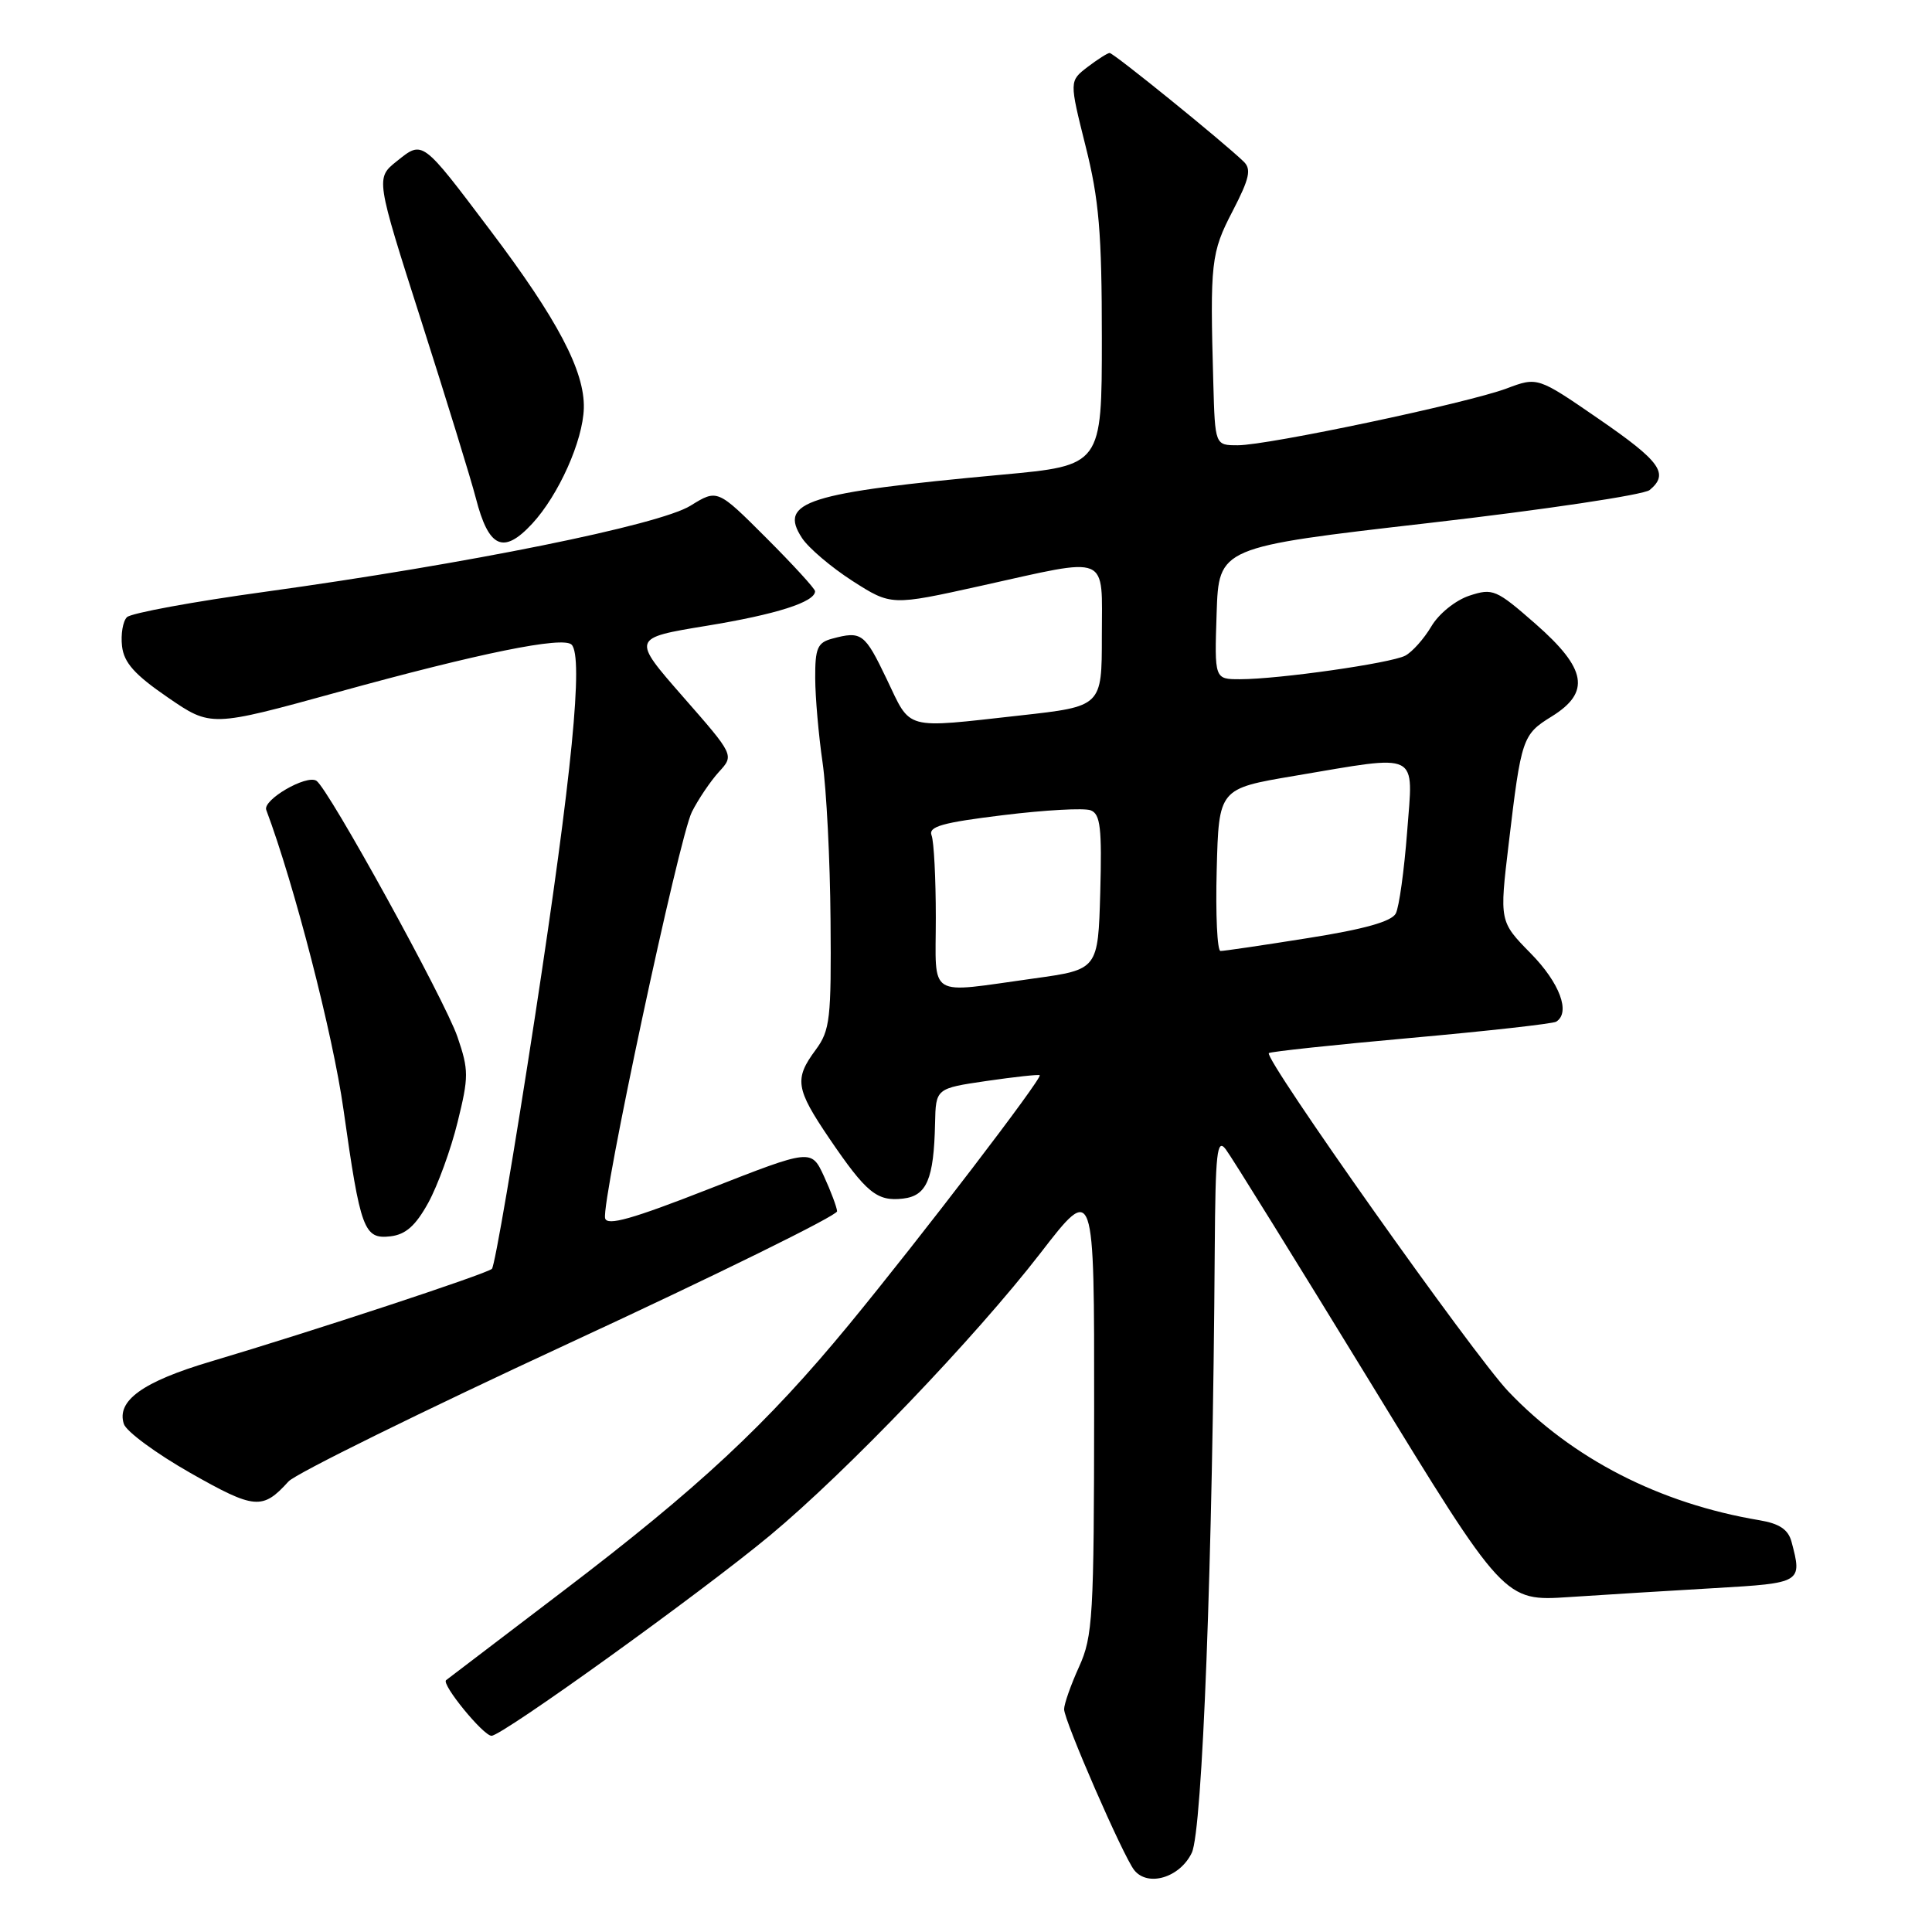 <?xml version="1.0" encoding="UTF-8" standalone="no"?>
<!DOCTYPE svg PUBLIC "-//W3C//DTD SVG 1.1//EN" "http://www.w3.org/Graphics/SVG/1.1/DTD/svg11.dtd" >
<svg xmlns="http://www.w3.org/2000/svg" xmlns:xlink="http://www.w3.org/1999/xlink" version="1.1" viewBox="0 0 256 256">
 <g >
 <path fill="currentColor"
d=" M 157.92 245.50 C 159.33 242.54 160.69 206.85 160.96 165.50 C 161.05 152.65 161.26 150.76 162.42 152.29 C 163.17 153.27 171.77 167.15 181.55 183.13 C 199.32 212.19 199.32 212.19 207.91 211.62 C 212.63 211.31 221.34 210.77 227.25 210.43 C 238.75 209.76 238.83 209.72 237.38 204.27 C 236.94 202.66 235.77 201.88 233.14 201.44 C 219.90 199.22 208.36 193.30 199.86 184.37 C 195.25 179.53 167.43 140.23 168.13 139.54 C 168.33 139.35 176.80 138.44 186.95 137.53 C 197.10 136.62 205.76 135.65 206.20 135.38 C 208.14 134.18 206.68 130.25 202.84 126.34 C 198.68 122.10 198.68 122.10 199.91 111.80 C 201.57 97.80 201.73 97.33 205.60 94.94 C 210.79 91.73 210.25 88.62 203.48 82.68 C 198.25 78.10 197.81 77.91 194.70 78.93 C 192.86 79.54 190.65 81.32 189.66 83.00 C 188.69 84.64 187.13 86.39 186.20 86.88 C 184.28 87.88 169.44 90.00 164.30 90.00 C 160.92 90.00 160.92 90.00 161.21 81.25 C 161.50 72.50 161.50 72.50 189.34 69.30 C 204.65 67.54 217.81 65.57 218.59 64.93 C 221.19 62.77 220.05 61.16 211.87 55.53 C 203.74 49.93 203.74 49.93 199.62 51.48 C 194.42 53.42 168.02 59.00 164.01 59.00 C 161.00 59.00 161.00 59.00 160.77 50.75 C 160.32 34.77 160.46 33.48 163.33 27.97 C 165.57 23.64 165.84 22.42 164.79 21.41 C 162.00 18.72 147.54 7.00 147.03 7.02 C 146.74 7.03 145.42 7.88 144.09 8.89 C 141.69 10.74 141.69 10.74 143.84 19.34 C 145.63 26.44 146.00 30.85 146.00 44.81 C 146.00 61.68 146.00 61.68 132.75 62.90 C 106.84 65.29 103.11 66.47 106.27 71.29 C 107.13 72.61 110.15 75.17 112.96 76.98 C 118.09 80.26 118.09 80.26 129.96 77.63 C 147.28 73.79 146.00 73.26 146.00 84.30 C 146.00 93.60 146.00 93.60 135.20 94.80 C 119.62 96.53 120.77 96.84 117.50 90.00 C 114.57 83.88 114.17 83.58 110.25 84.63 C 108.32 85.15 108.00 85.90 108.02 89.87 C 108.03 92.41 108.47 97.42 108.99 101.00 C 109.51 104.58 109.99 113.97 110.05 121.89 C 110.16 135.01 109.99 136.52 108.09 139.10 C 105.22 142.97 105.42 144.25 109.89 150.85 C 114.80 158.07 116.21 159.22 119.65 158.82 C 122.80 158.46 123.74 156.26 123.90 148.86 C 124.00 144.22 124.00 144.22 130.75 143.23 C 134.46 142.69 137.62 142.35 137.77 142.47 C 138.17 142.82 121.97 164.00 112.51 175.50 C 101.61 188.74 92.59 197.15 74.50 210.91 C 66.25 217.19 59.32 222.46 59.11 222.63 C 58.45 223.16 64.04 230.00 65.13 230.00 C 66.55 230.00 92.82 211.10 102.01 203.47 C 112.19 195.01 129.17 177.28 137.86 166.05 C 145.00 156.80 145.00 156.80 144.98 186.65 C 144.96 214.23 144.81 216.83 142.98 220.86 C 141.89 223.26 141.00 225.79 141.00 226.48 C 141.00 228.00 148.83 245.96 150.29 247.80 C 152.10 250.07 156.35 248.79 157.92 245.50 Z  M 38.23 196.30 C 39.16 195.27 55.92 187.01 75.46 177.96 C 95.00 168.91 110.96 161.05 110.92 160.50 C 110.88 159.95 110.10 157.86 109.18 155.86 C 107.50 152.23 107.50 152.23 94.00 157.52 C 83.77 161.53 80.42 162.48 80.18 161.42 C 79.67 159.19 89.97 110.97 91.68 107.58 C 92.54 105.88 94.15 103.50 95.26 102.28 C 97.29 100.07 97.29 100.07 90.49 92.31 C 83.70 84.55 83.70 84.55 93.64 82.92 C 102.87 81.41 108.00 79.77 108.00 78.34 C 108.00 78.01 105.09 74.83 101.53 71.27 C 95.06 64.80 95.06 64.80 91.49 67.01 C 87.33 69.58 61.99 74.70 35.15 78.41 C 25.61 79.72 17.36 81.24 16.82 81.78 C 16.28 82.32 15.99 84.04 16.17 85.62 C 16.42 87.81 17.84 89.40 22.23 92.41 C 27.95 96.34 27.95 96.34 44.73 91.72 C 63.54 86.53 74.62 84.28 75.74 85.42 C 77.33 87.02 75.79 102.67 70.92 134.50 C 68.14 152.65 65.56 167.78 65.18 168.13 C 64.43 168.81 41.45 176.39 27.92 180.41 C 18.92 183.08 15.41 185.60 16.41 188.68 C 16.73 189.68 20.70 192.60 25.22 195.17 C 33.75 200.01 34.79 200.10 38.23 196.30 Z  M 56.75 159.37 C 58.00 157.09 59.75 152.29 60.63 148.70 C 62.12 142.68 62.12 141.79 60.62 137.40 C 58.95 132.51 43.48 104.41 41.92 103.45 C 40.58 102.62 34.78 105.99 35.28 107.32 C 38.98 117.17 44.12 137.09 45.51 147.00 C 47.77 163.00 48.22 164.22 51.74 163.82 C 53.76 163.58 55.07 162.42 56.75 159.37 Z  M 70.51 69.40 C 74.02 65.61 77.25 58.40 77.36 54.08 C 77.49 49.19 73.88 42.32 64.97 30.53 C 55.86 18.45 56.04 18.59 52.59 21.35 C 49.77 23.60 49.77 23.60 55.83 42.55 C 59.16 52.97 62.41 63.52 63.05 66.00 C 64.75 72.62 66.70 73.51 70.51 69.40 Z  M 124.00 121.58 C 124.00 116.40 123.75 111.51 123.44 110.70 C 122.99 109.52 124.83 109.00 132.93 108.01 C 138.46 107.33 143.67 107.04 144.52 107.37 C 145.81 107.86 146.02 109.71 145.79 118.22 C 145.50 128.47 145.50 128.47 137.00 129.65 C 122.67 131.63 124.00 132.46 124.00 121.58 Z  M 161.22 115.25 C 161.50 104.50 161.50 104.50 171.50 102.81 C 188.35 99.97 187.27 99.43 186.45 110.25 C 186.06 115.34 185.39 120.19 184.95 121.04 C 184.40 122.10 180.76 123.13 173.32 124.30 C 167.37 125.25 162.15 126.02 161.72 126.01 C 161.29 126.00 161.06 121.16 161.22 115.25 Z "/>
</g>
</svg>